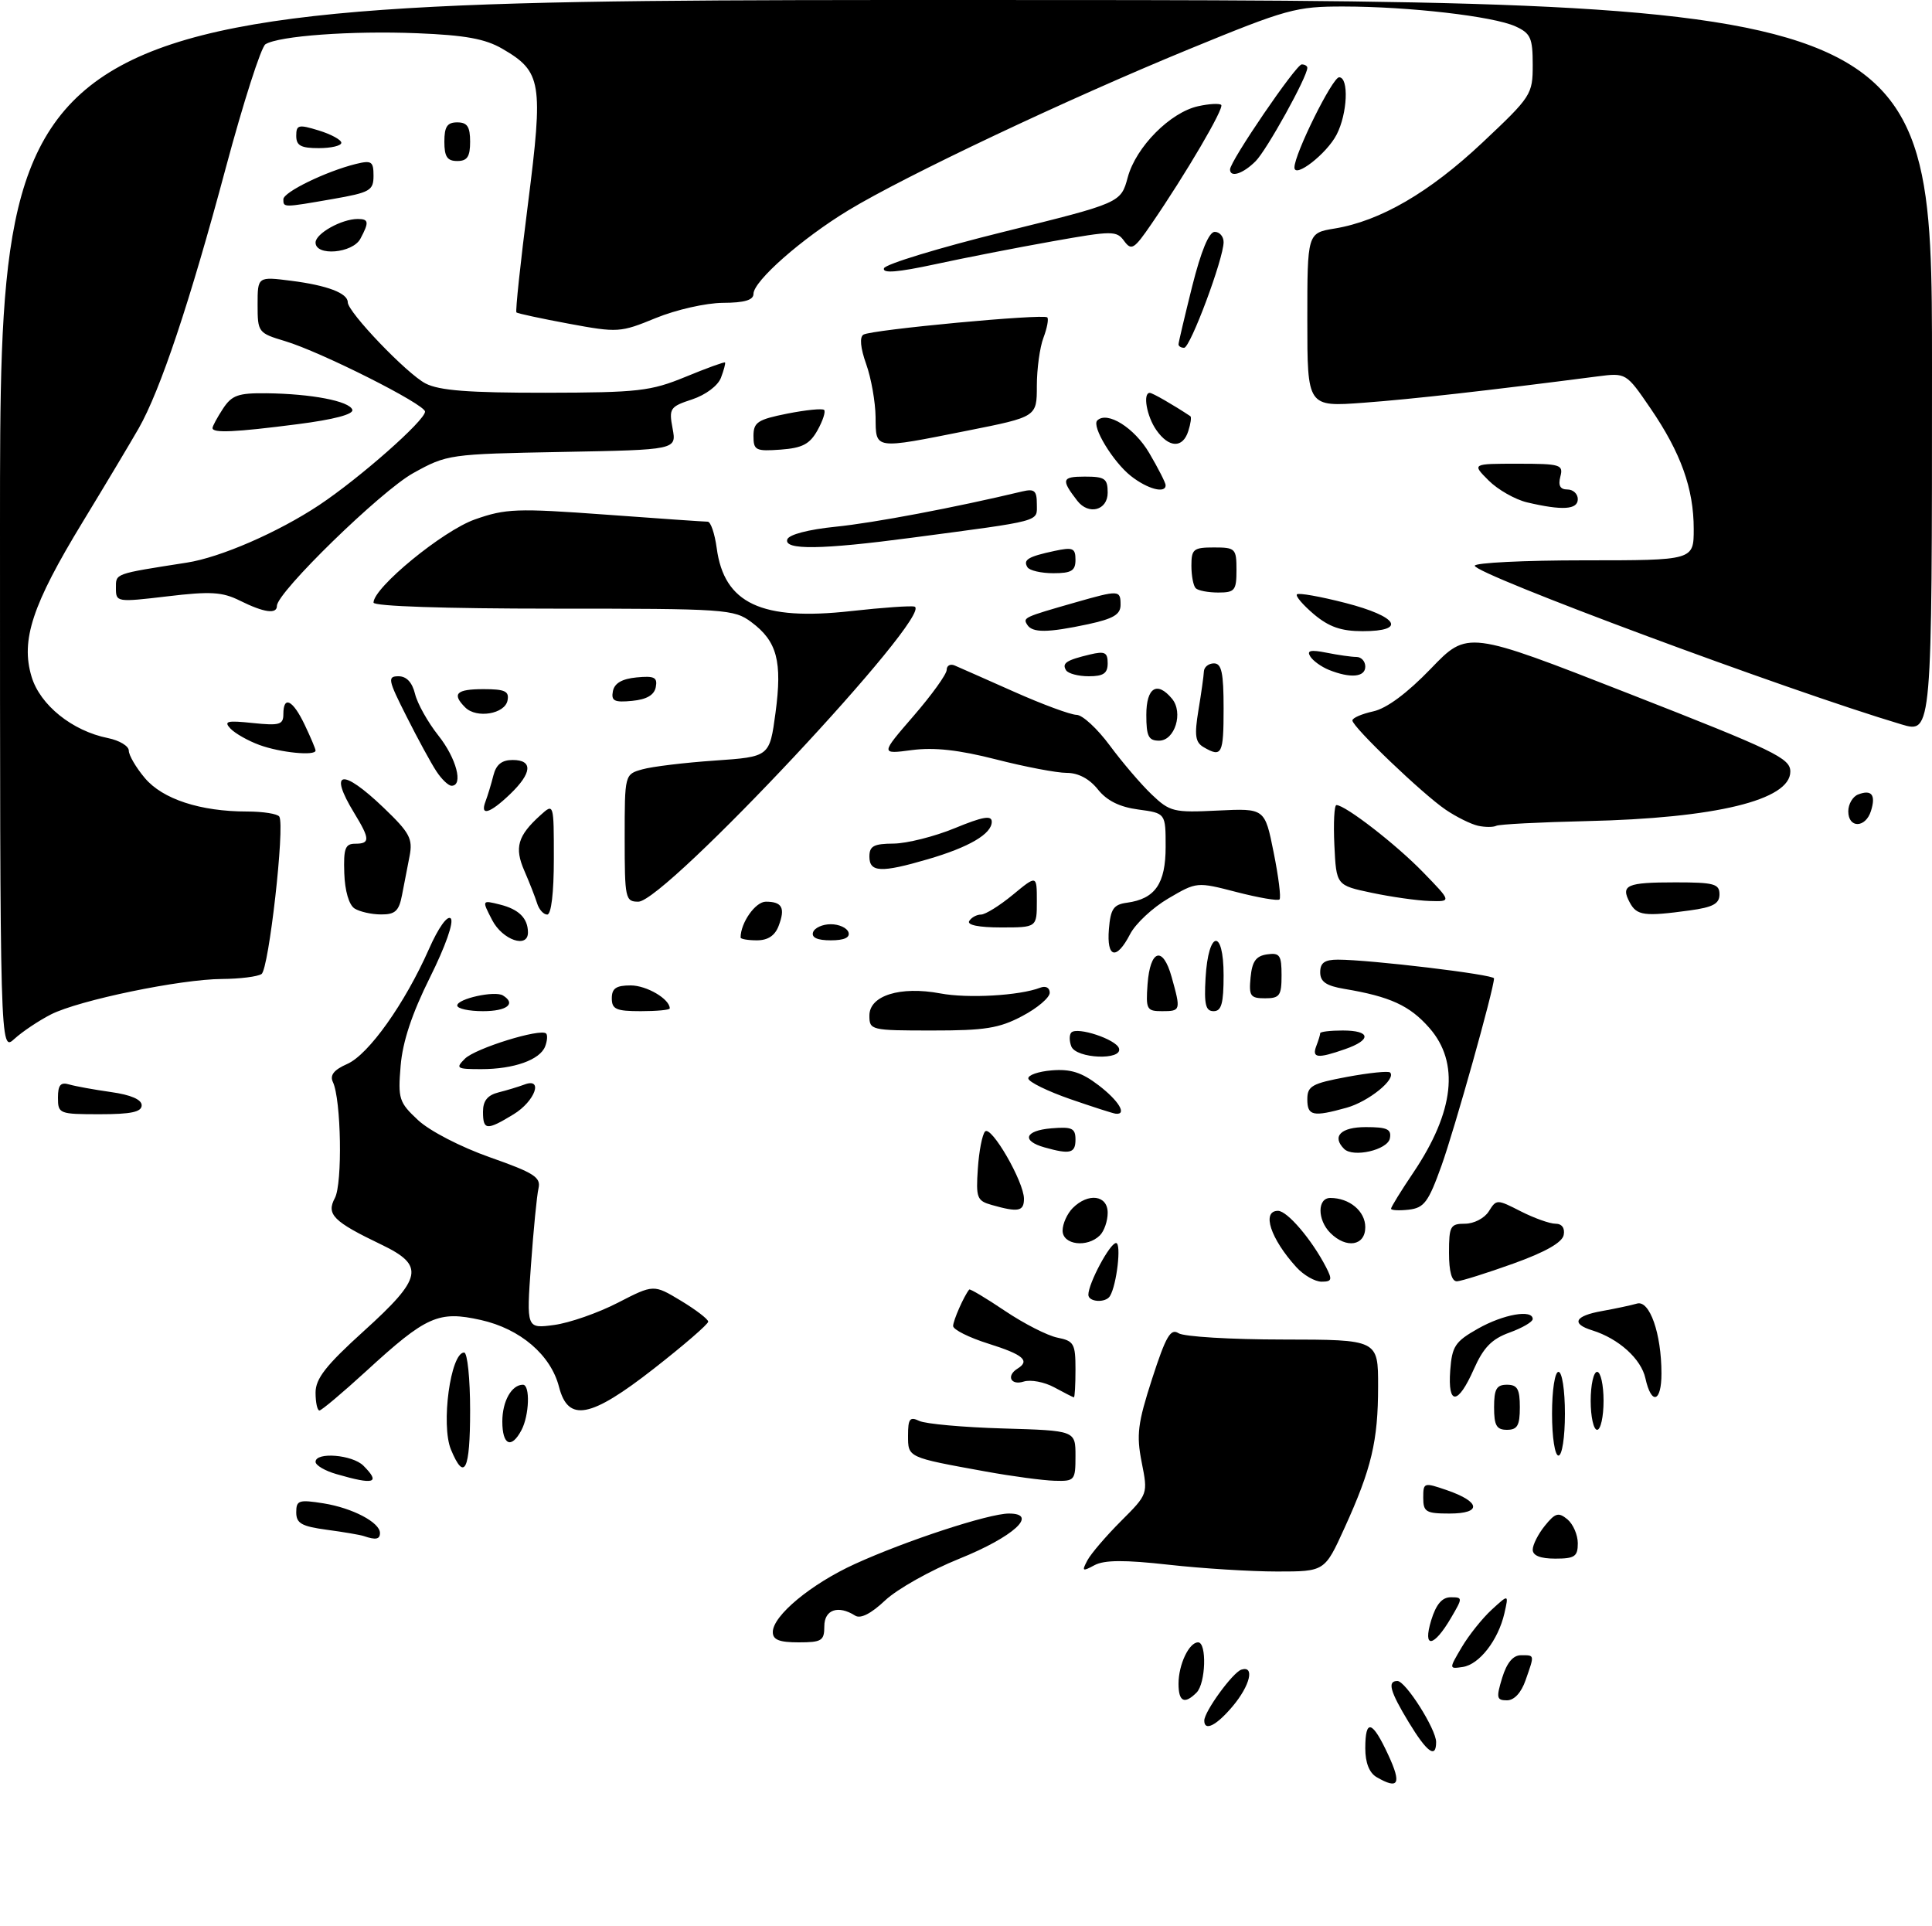<?xml version="1.0" encoding="UTF-8" standalone="no"?>
<!DOCTYPE svg PUBLIC "-//W3C//DTD SVG 1.1//EN" "http://www.w3.org/Graphics/SVG/1.1/DTD/svg11.dtd" >
<svg xmlns="http://www.w3.org/2000/svg" xmlns:xlink="http://www.w3.org/1999/xlink" version="1.1" viewBox="0 0 300 299">
 <g >
 <path fill="currentColor"
d=" M 213.75 275.92 C 212.62 275.26 212.00 273.68 212.00 271.45 C 212.00 266.79 213.09 267.11 215.58 272.50 C 217.67 277.00 217.17 277.91 213.75 275.92 Z  M 218.75 267.41 C 215.83 262.59 215.39 261.00 216.99 261.00 C 218.26 261.00 223.00 268.48 223.00 270.48 C 223.00 273.11 221.59 272.09 218.75 267.41 Z  M 187.00 267.15 C 187.00 265.74 191.41 259.69 192.75 259.24 C 194.87 258.55 194.13 261.69 191.41 264.92 C 188.89 267.92 187.00 268.87 187.00 267.15 Z  M 183.00 261.43 C 183.00 258.46 184.63 255.00 186.04 255.00 C 187.42 255.00 187.23 261.37 185.80 262.80 C 183.92 264.68 183.00 264.22 183.00 261.43 Z  M 233.26 260.50 C 233.98 258.16 234.95 257.00 236.17 257.00 C 238.33 257.00 238.30 256.85 236.90 260.85 C 236.22 262.82 235.13 264.00 234.00 264.00 C 232.39 264.00 232.31 263.61 233.26 260.50 Z  M 226.98 255.75 C 228.08 253.89 230.17 251.27 231.63 249.93 C 234.28 247.50 234.28 247.50 233.60 250.50 C 232.64 254.66 229.71 258.44 227.14 258.82 C 224.98 259.14 224.98 259.14 226.98 255.75 Z  M 120.00 253.40 C 120.00 250.86 125.95 245.93 132.75 242.83 C 140.71 239.20 153.54 235.00 156.66 235.00 C 161.35 235.00 157.37 238.63 148.95 242.02 C 144.48 243.82 139.31 246.73 137.45 248.48 C 135.26 250.55 133.62 251.38 132.79 250.85 C 130.15 249.17 128.00 249.92 128.00 252.50 C 128.00 254.75 127.60 255.00 124.00 255.00 C 121.00 255.00 120.00 254.60 120.00 253.40 Z  M 222.24 251.56 C 223.00 249.09 223.93 248.00 225.26 248.00 C 227.14 248.00 227.15 248.07 225.33 251.17 C 222.62 255.82 220.87 256.04 222.24 251.56 Z  M 168.86 242.25 C 169.42 241.21 171.77 238.47 174.07 236.17 C 178.26 231.98 178.26 231.98 177.28 227.04 C 176.44 222.78 176.66 221.00 178.90 214.07 C 181.04 207.47 181.77 206.21 183.00 207.00 C 183.82 207.54 191.14 207.98 199.25 207.98 C 214.00 208.00 214.00 208.00 213.99 215.25 C 213.99 223.73 212.97 228.03 208.77 237.25 C 205.70 244.00 205.70 244.00 198.31 244.00 C 194.25 244.00 186.68 243.53 181.49 242.95 C 174.60 242.18 171.49 242.20 169.95 243.02 C 168.06 244.04 167.95 243.96 168.86 242.25 Z  M 238.00 240.61 C 238.00 239.85 238.85 238.17 239.89 236.89 C 241.50 234.90 242.00 234.76 243.39 235.90 C 244.27 236.64 245.00 238.31 245.00 239.62 C 245.00 241.67 244.52 242.00 241.50 242.00 C 239.18 242.00 238.00 241.53 238.00 240.61 Z  M 56.50 238.50 C 55.95 238.31 53.36 237.87 50.75 237.52 C 46.82 236.99 46.00 236.52 46.00 234.81 C 46.00 232.94 46.40 232.81 50.25 233.42 C 54.73 234.14 59.00 236.38 59.00 238.02 C 59.00 239.01 58.34 239.13 56.50 238.50 Z  M 221.00 232.55 C 221.00 230.17 221.09 230.14 224.69 231.38 C 229.93 233.19 230.12 235.00 225.08 235.00 C 221.42 235.00 221.00 234.75 221.00 232.55 Z  M 52.25 228.88 C 50.46 228.37 49.00 227.51 49.00 226.97 C 49.00 225.40 54.72 225.86 56.43 227.57 C 59.13 230.28 58.15 230.59 52.25 228.88 Z  M 153.09 228.48 C 140.86 226.26 141.00 226.33 141.00 222.87 C 141.00 220.28 141.28 219.92 142.75 220.62 C 143.71 221.08 149.56 221.61 155.75 221.79 C 167.00 222.12 167.00 222.12 167.00 226.06 C 167.00 229.86 166.88 230.00 163.75 229.91 C 161.96 229.86 157.17 229.22 153.09 228.48 Z  M 70.02 225.06 C 68.44 221.23 69.96 210.00 72.07 210.00 C 72.58 210.00 73.00 214.05 73.00 219.00 C 73.00 228.32 72.12 230.12 70.02 225.06 Z  M 241.00 219.50 C 241.00 215.83 241.44 213.00 242.00 213.00 C 242.56 213.00 243.00 215.83 243.00 219.50 C 243.00 223.17 242.56 226.00 242.00 226.00 C 241.44 226.00 241.00 223.17 241.00 219.50 Z  M 78.00 220.70 C 78.00 217.57 79.44 215.00 81.20 215.00 C 82.35 215.00 82.19 219.78 80.96 222.07 C 79.39 225.02 78.00 224.38 78.00 220.70 Z  M 232.00 218.50 C 232.00 215.67 232.38 215.00 234.00 215.00 C 235.62 215.00 236.00 215.67 236.00 218.50 C 236.00 221.33 235.62 222.00 234.00 222.00 C 232.38 222.00 232.00 221.33 232.00 218.50 Z  M 247.00 217.50 C 247.00 215.03 247.45 213.00 248.00 213.00 C 248.55 213.00 249.00 215.03 249.00 217.50 C 249.00 219.97 248.55 222.00 248.00 222.00 C 247.45 222.00 247.00 219.97 247.00 217.50 Z  M 49.00 216.23 C 49.00 214.05 50.60 212.00 56.50 206.66 C 65.63 198.40 66.01 196.50 59.21 193.24 C 51.74 189.66 50.64 188.55 52.00 186.01 C 53.20 183.75 52.98 170.71 51.69 168.00 C 51.19 166.94 51.84 166.11 53.93 165.19 C 57.25 163.72 62.86 155.82 66.61 147.35 C 68.07 144.04 69.47 142.08 69.99 142.60 C 70.51 143.13 69.17 146.93 66.77 151.75 C 63.96 157.39 62.52 161.74 62.21 165.48 C 61.78 170.62 61.96 171.16 64.92 173.92 C 66.72 175.60 71.54 178.09 76.08 179.69 C 82.93 182.10 84.01 182.79 83.62 184.50 C 83.36 185.60 82.84 190.95 82.45 196.40 C 81.74 206.30 81.74 206.30 86.06 205.72 C 88.43 205.40 92.88 203.85 95.94 202.27 C 101.50 199.41 101.50 199.41 105.72 201.95 C 108.04 203.35 109.95 204.81 109.97 205.20 C 109.99 205.58 106.18 208.87 101.52 212.51 C 91.67 220.21 88.22 220.86 86.80 215.32 C 85.52 210.37 80.79 206.32 74.67 204.95 C 68.09 203.48 66.21 204.31 56.85 212.90 C 53.19 216.25 49.92 219.00 49.60 219.00 C 49.27 219.00 49.00 217.75 49.00 216.23 Z  M 163.71 215.41 C 162.17 214.57 160.03 214.17 158.96 214.51 C 156.95 215.15 156.21 213.61 158.00 212.50 C 159.99 211.27 158.90 210.33 153.50 208.63 C 150.47 207.68 148.00 206.44 148.00 205.88 C 148.00 205.04 149.68 201.22 150.50 200.22 C 150.62 200.07 153.12 201.56 156.06 203.54 C 158.99 205.51 162.65 207.38 164.20 207.69 C 166.76 208.20 167.00 208.63 167.00 212.62 C 167.00 215.03 166.89 216.98 166.75 216.96 C 166.61 216.94 165.24 216.24 163.71 215.41 Z  M 225.19 212.78 C 225.47 209.02 225.94 208.30 229.50 206.29 C 233.46 204.05 238.00 203.26 238.00 204.80 C 238.00 205.24 236.38 206.18 234.40 206.90 C 231.63 207.90 230.35 209.22 228.85 212.60 C 226.38 218.18 224.79 218.26 225.19 212.78 Z  M 255.50 214.01 C 254.84 210.99 251.35 207.84 247.25 206.56 C 243.91 205.53 244.52 204.31 248.75 203.56 C 250.81 203.19 253.26 202.67 254.19 202.40 C 256.15 201.82 257.99 207.05 257.99 213.25 C 258.00 217.73 256.43 218.22 255.50 214.01 Z  M 169.00 201.03 C 169.00 199.27 172.35 193.00 173.30 193.00 C 174.16 193.00 173.41 199.52 172.35 201.24 C 171.67 202.34 169.00 202.17 169.00 201.03 Z  M 201.30 196.75 C 197.28 192.33 195.86 188.00 198.45 188.00 C 199.89 188.00 203.70 192.47 205.91 196.75 C 206.91 198.69 206.82 199.00 205.21 199.00 C 204.19 199.00 202.43 197.99 201.30 196.75 Z  M 225.00 194.50 C 225.00 190.37 225.21 190.00 227.49 190.00 C 228.87 190.00 230.52 189.14 231.18 188.08 C 232.37 186.18 232.43 186.18 236.15 188.08 C 238.22 189.13 240.65 190.00 241.53 190.00 C 242.53 190.00 243.02 190.67 242.81 191.75 C 242.59 192.91 239.97 194.40 234.99 196.19 C 230.87 197.67 226.94 198.90 226.25 198.94 C 225.43 198.98 225.00 197.47 225.00 194.50 Z  M 165.00 191.07 C 165.00 190.01 165.71 188.44 166.57 187.57 C 168.99 185.15 172.00 185.56 172.00 188.30 C 172.00 189.56 171.46 191.14 170.80 191.80 C 168.83 193.77 165.00 193.29 165.00 191.07 Z  M 206.57 191.43 C 204.54 189.40 204.54 186.00 206.57 186.00 C 209.54 186.00 212.00 188.05 212.00 190.54 C 212.00 193.44 209.06 193.92 206.57 191.43 Z  M 154.00 187.09 C 151.70 186.44 151.53 185.99 151.84 181.44 C 152.02 178.72 152.53 176.13 152.96 175.68 C 153.91 174.68 159.00 183.49 159.00 186.13 C 159.00 188.09 158.12 188.26 154.00 187.09 Z  M 216.00 187.67 C 216.00 187.41 217.56 184.88 219.47 182.05 C 225.83 172.59 226.67 164.98 221.95 159.60 C 218.91 156.13 215.86 154.73 208.75 153.54 C 205.91 153.06 205.00 152.43 205.00 150.95 C 205.00 149.49 205.69 149.00 207.75 149.00 C 212.72 149.00 232.00 151.31 231.99 151.91 C 231.98 153.55 225.86 175.35 223.83 181.00 C 221.80 186.66 221.14 187.54 218.75 187.82 C 217.24 187.99 216.00 187.92 216.00 187.67 Z  M 162.19 178.15 C 158.56 177.13 159.13 175.53 163.25 175.19 C 166.47 174.92 167.00 175.17 167.00 176.94 C 167.00 179.06 166.17 179.27 162.19 178.15 Z  M 208.71 178.38 C 206.77 176.44 208.20 175.00 212.07 175.00 C 215.41 175.00 216.09 175.32 215.82 176.75 C 215.47 178.55 210.11 179.78 208.71 178.38 Z  M 75.00 172.61 C 75.00 170.92 75.70 170.04 77.41 169.61 C 78.73 169.28 80.53 168.73 81.41 168.40 C 84.43 167.24 83.08 170.98 79.75 173.01 C 75.57 175.56 75.00 175.51 75.00 172.61 Z  M 9.00 170.43 C 9.00 168.46 9.41 167.98 10.75 168.38 C 11.71 168.66 14.64 169.19 17.25 169.56 C 20.31 169.99 22.00 170.72 22.00 171.61 C 22.00 172.65 20.37 173.00 15.50 173.00 C 9.19 173.00 9.00 172.93 9.00 170.43 Z  M 166.18 170.65 C 162.70 169.44 159.77 168.01 159.68 167.47 C 159.58 166.94 161.22 166.36 163.32 166.19 C 166.22 165.95 167.97 166.50 170.57 168.49 C 173.72 170.89 175.06 173.11 173.25 172.92 C 172.84 172.88 169.65 171.85 166.18 170.65 Z  M 203.00 170.68 C 203.00 168.62 203.71 168.22 209.19 167.20 C 212.60 166.57 215.59 166.26 215.85 166.52 C 216.86 167.52 212.52 171.04 209.10 171.99 C 203.86 173.45 203.00 173.26 203.00 170.68 Z  M 72.19 164.38 C 73.81 162.76 83.95 159.62 84.80 160.47 C 85.05 160.71 84.98 161.61 84.65 162.47 C 83.85 164.56 79.79 166.00 74.72 166.00 C 70.89 166.00 70.70 165.87 72.19 164.38 Z  M 166.35 162.46 C 166.02 161.61 166.03 160.64 166.36 160.31 C 167.29 159.38 173.29 161.37 173.75 162.76 C 174.39 164.68 167.08 164.38 166.35 162.46 Z  M 204.39 162.42 C 204.73 161.55 205.00 160.65 205.00 160.42 C 205.00 160.19 206.57 160.00 208.50 160.00 C 212.85 160.00 213.03 161.45 208.85 162.90 C 204.59 164.39 203.68 164.29 204.39 162.42 Z  M 0.00 81.67 C 0.00 0.00 0.00 0.00 150.00 0.00 C 300.00 0.00 300.00 0.00 300.00 56.95 C 300.00 113.89 300.00 113.89 295.25 112.47 C 277.39 107.14 229.00 89.14 229.00 87.84 C 229.00 87.38 236.65 87.00 246.00 87.00 C 263.00 87.00 263.00 87.00 263.00 82.13 C 263.00 75.86 261.00 70.29 256.28 63.39 C 252.50 57.87 252.50 57.87 248.00 58.45 C 231.17 60.63 219.32 61.97 211.75 62.53 C 203.00 63.18 203.00 63.18 203.00 49.68 C 203.00 36.18 203.00 36.18 207.25 35.48 C 214.34 34.31 221.96 29.88 230.18 22.15 C 237.80 14.98 238.00 14.67 238.00 10.06 C 238.00 5.89 237.68 5.17 235.31 4.09 C 231.88 2.53 218.79 1.02 208.64 1.01 C 201.24 1.00 199.86 1.38 184.64 7.63 C 165.67 15.42 140.58 27.29 131.74 32.65 C 124.50 37.04 117.00 43.64 117.00 45.63 C 117.00 46.59 115.60 47.01 112.25 47.02 C 109.61 47.04 104.98 48.09 101.83 49.38 C 96.33 51.64 95.94 51.67 88.33 50.26 C 84.02 49.46 80.36 48.67 80.19 48.51 C 80.01 48.34 80.82 40.73 81.99 31.60 C 84.38 12.78 84.11 11.12 78.02 7.58 C 75.36 6.03 72.27 5.46 64.77 5.16 C 54.60 4.75 43.32 5.57 41.22 6.87 C 40.55 7.28 37.78 15.92 35.06 26.06 C 29.48 46.91 24.89 60.63 21.54 66.50 C 20.28 68.70 16.35 75.28 12.80 81.11 C 5.01 93.91 3.20 99.39 4.90 105.06 C 6.22 109.47 11.22 113.49 16.77 114.60 C 18.54 114.96 20.00 115.83 20.00 116.55 C 20.00 117.26 21.12 119.18 22.49 120.80 C 25.24 124.08 31.12 126.00 38.38 126.00 C 40.86 126.00 43.10 126.36 43.37 126.79 C 44.26 128.22 41.74 150.48 40.61 151.23 C 40.00 151.64 37.25 151.98 34.50 152.00 C 28.01 152.03 12.29 155.29 7.92 157.50 C 6.04 158.46 3.49 160.16 2.25 161.29 C 0.00 163.35 0.00 163.35 0.00 81.67 Z  M 135.00 157.67 C 135.00 154.57 139.80 153.08 146.00 154.24 C 150.28 155.05 158.30 154.59 161.51 153.36 C 162.38 153.02 163.00 153.35 163.00 154.14 C 163.00 154.89 161.09 156.52 158.75 157.75 C 155.18 159.65 152.94 160.01 144.75 160.00 C 135.20 160.00 135.00 159.95 135.00 157.67 Z  M 71.00 156.12 C 71.00 155.07 76.84 153.78 78.10 154.56 C 80.19 155.85 78.72 157.00 75.00 157.00 C 72.80 157.00 71.00 156.61 71.00 156.12 Z  M 95.00 155.00 C 95.00 153.46 95.67 153.00 97.93 153.00 C 100.41 153.00 104.00 155.11 104.00 156.57 C 104.00 156.81 101.97 157.00 99.50 157.00 C 95.67 157.00 95.00 156.70 95.00 155.00 Z  M 178.19 152.83 C 178.59 147.41 180.57 146.80 181.93 151.69 C 183.38 156.89 183.35 157.00 180.44 157.00 C 178.06 157.00 177.91 156.72 178.19 152.83 Z  M 187.20 151.83 C 187.63 144.42 190.00 144.07 190.00 151.42 C 190.00 155.80 189.67 157.00 188.45 157.00 C 187.21 157.00 186.96 155.97 187.20 151.83 Z  M 194.19 151.75 C 194.43 149.26 195.03 148.43 196.75 148.18 C 198.72 147.90 199.00 148.30 199.00 151.43 C 199.00 154.59 198.71 155.00 196.44 155.00 C 194.15 155.00 193.91 154.65 194.19 151.75 Z  M 172.19 144.25 C 172.45 141.11 172.91 140.44 175.00 140.16 C 179.37 139.56 181.00 137.21 181.00 131.48 C 181.00 126.26 181.00 126.26 176.76 125.69 C 173.84 125.30 171.87 124.32 170.47 122.56 C 169.15 120.91 167.43 120.00 165.63 120.00 C 164.09 120.00 159.16 119.06 154.67 117.91 C 148.88 116.43 145.08 116.01 141.60 116.46 C 136.71 117.11 136.71 117.11 141.85 111.17 C 144.68 107.90 147.00 104.68 147.00 104.01 C 147.00 103.34 147.56 103.03 148.25 103.33 C 148.94 103.62 153.10 105.47 157.50 107.42 C 161.90 109.38 166.25 110.98 167.16 110.99 C 168.08 110.99 170.40 113.14 172.33 115.75 C 174.26 118.36 177.18 121.78 178.83 123.35 C 181.66 126.05 182.24 126.19 189.11 125.85 C 196.40 125.50 196.40 125.50 197.77 132.34 C 198.53 136.11 198.94 139.39 198.68 139.65 C 198.43 139.90 195.44 139.39 192.03 138.51 C 185.85 136.91 185.83 136.91 181.43 139.49 C 179.00 140.91 176.32 143.41 175.48 145.04 C 173.36 149.14 171.82 148.76 172.19 144.25 Z  M 76.43 142.87 C 74.81 139.74 74.81 139.74 77.65 140.45 C 80.56 141.18 81.96 142.56 81.98 144.75 C 82.02 147.32 78.04 145.97 76.43 142.87 Z  M 115.00 145.57 C 115.00 143.27 117.30 140.00 118.92 140.00 C 121.45 140.00 121.97 140.96 120.91 143.75 C 120.34 145.27 119.24 146.00 117.53 146.00 C 116.14 146.00 115.00 145.80 115.00 145.57 Z  M 126.25 144.75 C 126.48 144.06 127.72 143.50 129.00 143.50 C 130.28 143.50 131.52 144.06 131.75 144.75 C 132.02 145.57 131.09 146.00 129.00 146.00 C 126.91 146.00 125.98 145.57 126.25 144.75 Z  M 150.50 143.00 C 150.84 142.45 151.66 142.00 152.33 142.00 C 153.00 142.00 155.22 140.62 157.27 138.93 C 161.00 135.85 161.00 135.85 161.00 139.93 C 161.00 144.00 161.00 144.00 155.44 144.00 C 151.99 144.00 150.12 143.62 150.50 143.00 Z  M 55.06 141.06 C 54.19 140.51 53.55 138.32 53.46 135.57 C 53.33 131.74 53.60 131.00 55.15 131.00 C 57.49 131.00 57.47 130.28 55.00 126.23 C 50.95 119.59 53.10 119.22 59.58 125.42 C 63.63 129.30 64.12 130.22 63.60 132.92 C 63.27 134.61 62.74 137.35 62.42 139.00 C 61.95 141.45 61.35 142.00 59.17 141.98 C 57.70 141.98 55.85 141.56 55.06 141.06 Z  M 83.40 140.25 C 83.10 139.29 82.21 137.01 81.42 135.20 C 79.85 131.60 80.38 129.77 83.91 126.58 C 86.00 124.69 86.00 124.69 86.00 133.35 C 86.00 138.62 85.60 142.00 84.97 142.00 C 84.40 142.00 83.69 141.21 83.40 140.25 Z  M 253.07 140.13 C 251.62 137.42 252.56 137.00 260.17 137.00 C 266.17 137.00 267.00 137.23 267.00 138.86 C 267.00 140.32 265.99 140.87 262.36 141.36 C 255.35 142.32 254.16 142.17 253.07 140.13 Z  M 97.00 130.11 C 97.00 120.22 97.00 120.22 99.75 119.45 C 101.26 119.02 106.33 118.41 111.00 118.09 C 119.50 117.50 119.50 117.50 120.42 110.68 C 121.49 102.68 120.67 99.57 116.68 96.60 C 113.97 94.58 112.74 94.50 85.93 94.50 C 69.09 94.50 58.00 94.13 58.00 93.56 C 58.00 91.23 68.77 82.40 73.74 80.65 C 78.53 78.96 80.26 78.90 94.01 79.90 C 102.28 80.51 109.42 81.00 109.89 81.00 C 110.36 81.00 110.98 82.84 111.29 85.10 C 112.44 93.71 118.25 96.43 132.14 94.88 C 137.08 94.33 141.52 94.02 142.01 94.19 C 145.13 95.29 103.27 140.00 99.12 140.00 C 97.10 140.00 97.00 139.51 97.00 130.11 Z  M 213.00 138.62 C 207.50 137.46 207.50 137.46 207.20 131.23 C 207.04 127.80 207.18 125.00 207.52 125.00 C 208.90 125.00 216.78 131.10 220.96 135.41 C 225.42 140.00 225.42 140.00 221.96 139.89 C 220.06 139.83 216.03 139.26 213.00 138.62 Z  M 135.00 133.00 C 135.00 131.36 135.67 131.00 138.75 130.98 C 140.81 130.96 145.09 129.89 148.25 128.59 C 152.62 126.79 154.00 126.55 154.00 127.59 C 154.00 129.48 150.48 131.54 144.07 133.41 C 136.80 135.54 135.00 135.45 135.00 133.00 Z  M 229.50 128.21 C 228.40 127.96 226.15 126.85 224.50 125.73 C 220.91 123.30 210.00 112.86 210.00 111.86 C 210.00 111.47 211.46 110.84 213.24 110.45 C 215.33 109.99 218.49 107.64 222.18 103.82 C 227.88 97.89 227.88 97.89 252.94 107.70 C 275.59 116.56 278.00 117.72 278.00 119.80 C 278.00 124.23 266.40 127.04 246.33 127.49 C 239.08 127.66 232.78 127.98 232.33 128.22 C 231.87 128.45 230.60 128.45 229.50 128.21 Z  M 287.00 125.97 C 287.00 124.85 287.69 123.67 288.54 123.35 C 290.63 122.54 291.31 123.43 290.52 125.92 C 289.68 128.59 287.00 128.63 287.00 125.97 Z  M 75.40 124.41 C 75.73 123.53 76.28 121.73 76.61 120.41 C 77.04 118.70 77.92 118.00 79.61 118.00 C 82.79 118.00 82.63 120.02 79.20 123.31 C 76.04 126.34 74.49 126.78 75.40 124.41 Z  M 67.76 119.75 C 66.94 118.51 64.86 114.69 63.13 111.25 C 60.24 105.54 60.14 105.00 61.88 105.00 C 63.13 105.00 64.01 105.95 64.45 107.75 C 64.82 109.26 66.45 112.16 68.06 114.19 C 70.87 117.72 71.99 122.00 70.12 122.00 C 69.63 122.00 68.57 120.99 67.76 119.75 Z  M 40.29 115.67 C 38.53 115.03 36.51 113.88 35.79 113.13 C 34.70 111.97 35.25 111.84 39.25 112.26 C 43.41 112.69 44.00 112.52 44.00 110.88 C 44.00 107.93 45.47 108.67 47.31 112.53 C 48.24 114.48 49.00 116.28 49.00 116.53 C 49.00 117.40 43.53 116.86 40.29 115.67 Z  M 186.90 116.01 C 185.60 115.25 185.45 114.18 186.09 110.29 C 186.53 107.65 186.91 104.94 186.94 104.25 C 186.97 103.56 187.68 103.00 188.50 103.00 C 189.69 103.00 190.00 104.44 190.00 110.00 C 190.00 117.12 189.73 117.66 186.90 116.01 Z  M 178.00 111.00 C 178.00 106.75 179.67 105.69 181.99 108.49 C 183.78 110.64 182.43 115.00 179.98 115.00 C 178.34 115.00 178.00 114.32 178.00 111.00 Z  M 72.24 109.84 C 70.12 107.72 70.85 107.00 75.07 107.00 C 78.41 107.00 79.09 107.32 78.81 108.75 C 78.41 110.86 74.00 111.60 72.24 109.84 Z  M 95.17 107.32 C 95.41 106.08 96.58 105.40 98.84 105.18 C 101.61 104.91 102.12 105.17 101.83 106.68 C 101.59 107.92 100.42 108.60 98.16 108.82 C 95.39 109.09 94.88 108.83 95.17 107.32 Z  M 165.54 104.07 C 164.86 102.97 165.56 102.50 169.25 101.62 C 171.56 101.07 172.00 101.29 172.00 102.98 C 172.00 104.55 171.34 105.00 169.06 105.00 C 167.44 105.00 165.86 104.58 165.54 104.07 Z  M 206.35 104.01 C 205.17 103.53 203.86 102.59 203.45 101.91 C 202.88 101.00 203.51 100.85 205.97 101.34 C 207.77 101.70 209.87 102.00 210.62 102.00 C 211.38 102.00 212.00 102.67 212.00 103.50 C 212.00 105.15 209.69 105.35 206.35 104.01 Z  M 159.50 96.99 C 158.82 95.90 158.96 95.83 166.93 93.55 C 173.79 91.59 174.00 91.60 174.00 93.92 C 174.00 95.41 172.88 96.07 168.95 96.92 C 162.67 98.26 160.29 98.28 159.50 96.99 Z  M 204.03 95.38 C 202.32 93.93 201.13 92.54 201.39 92.28 C 201.65 92.02 205.05 92.62 208.93 93.62 C 217.10 95.73 218.48 98.00 211.58 98.00 C 208.26 98.00 206.37 97.34 204.03 95.38 Z  M 37.25 93.26 C 34.53 91.90 32.70 91.79 26.00 92.59 C 18.12 93.52 18.00 93.50 18.00 91.31 C 18.00 89.01 17.67 89.13 28.99 87.36 C 34.23 86.55 43.16 82.66 49.53 78.44 C 55.83 74.25 66.00 65.29 66.00 63.91 C 66.00 62.77 49.83 54.63 44.25 52.96 C 40.09 51.71 40.00 51.59 40.00 47.31 C 40.00 42.93 40.00 42.93 45.25 43.60 C 50.82 44.31 54.00 45.52 54.00 46.93 C 54.00 48.46 63.18 58.04 66.08 59.54 C 68.21 60.64 72.77 60.99 84.70 60.98 C 99.14 60.95 101.01 60.74 106.45 58.51 C 109.72 57.16 112.48 56.16 112.58 56.28 C 112.68 56.40 112.40 57.47 111.95 58.65 C 111.48 59.89 109.58 61.31 107.48 62.01 C 104.03 63.14 103.85 63.41 104.44 66.53 C 105.06 69.84 105.06 69.84 87.28 70.17 C 69.74 70.50 69.43 70.54 64.16 73.46 C 59.17 76.22 43.00 91.97 43.00 94.07 C 43.00 95.40 41.00 95.12 37.25 93.26 Z  M 185.67 91.33 C 185.30 90.97 185.00 89.39 185.00 87.83 C 185.00 85.26 185.32 85.00 188.50 85.00 C 191.83 85.00 192.00 85.17 192.00 88.50 C 192.00 91.68 191.74 92.00 189.17 92.00 C 187.61 92.00 186.03 91.70 185.67 91.33 Z  M 159.54 88.07 C 158.83 86.91 159.64 86.42 163.75 85.54 C 166.60 84.93 167.00 85.10 167.00 86.92 C 167.00 88.62 166.38 89.00 163.56 89.00 C 161.67 89.00 159.86 88.58 159.54 88.07 Z  M 122.25 83.75 C 122.50 83.00 125.53 82.21 129.77 81.78 C 135.67 81.19 148.30 78.80 158.75 76.30 C 160.63 75.86 161.00 76.18 161.00 78.27 C 161.00 81.06 162.10 80.77 141.50 83.50 C 127.55 85.35 121.69 85.43 122.25 83.75 Z  M 167.28 77.75 C 164.73 74.45 164.87 74.00 168.44 74.00 C 171.57 74.00 172.00 74.30 172.00 76.50 C 172.00 79.24 169.04 80.03 167.28 77.75 Z  M 237.12 78.00 C 235.27 77.56 232.58 76.03 231.15 74.60 C 228.55 72.00 228.55 72.00 235.68 72.00 C 242.32 72.00 242.78 72.14 242.29 74.00 C 241.93 75.39 242.26 76.00 243.38 76.00 C 244.27 76.00 245.00 76.67 245.00 77.50 C 245.00 79.14 242.61 79.29 237.12 78.00 Z  M 175.61 73.91 C 172.83 71.72 169.48 66.19 170.38 65.29 C 171.91 63.76 176.16 66.42 178.46 70.35 C 179.86 72.73 181.00 74.97 181.00 75.34 C 181.00 76.68 178.19 75.94 175.61 73.91 Z  M 117.00 67.69 C 117.00 65.56 117.65 65.14 122.25 64.22 C 125.14 63.65 127.71 63.39 127.97 63.65 C 128.23 63.90 127.77 65.33 126.94 66.81 C 125.74 68.96 124.59 69.56 121.22 69.81 C 117.34 70.09 117.00 69.92 117.00 67.69 Z  M 135.96 64.75 C 135.93 62.41 135.28 58.71 134.50 56.53 C 133.61 54.03 133.45 52.34 134.07 51.96 C 135.30 51.19 162.02 48.69 162.62 49.28 C 162.86 49.52 162.59 50.94 162.03 52.43 C 161.46 53.91 161.00 57.29 161.00 59.92 C 161.00 64.72 161.00 64.72 150.25 66.86 C 135.59 69.78 136.01 69.84 135.96 64.75 Z  M 179.56 66.78 C 178.06 64.65 177.42 61.00 178.54 61.00 C 178.96 61.00 182.20 62.87 184.84 64.62 C 185.03 64.75 184.89 65.78 184.52 66.92 C 183.67 69.63 181.51 69.57 179.56 66.78 Z  M 33.00 66.46 C 33.00 66.17 33.73 64.82 34.62 63.46 C 36.00 61.36 36.98 61.01 41.37 61.06 C 48.34 61.14 54.26 62.27 54.71 63.62 C 54.94 64.32 51.85 65.14 46.22 65.86 C 36.45 67.12 33.00 67.27 33.00 66.46 Z  M 183.00 53.46 C 183.00 53.17 183.96 49.12 185.12 44.46 C 186.50 38.97 187.73 36.00 188.62 36.00 C 189.38 36.00 190.00 36.72 190.00 37.59 C 190.00 40.15 184.83 54.00 183.87 54.00 C 183.39 54.00 183.00 53.76 183.00 53.46 Z  M 137.26 41.66 C 137.46 41.02 145.81 38.48 155.83 36.00 C 174.04 31.50 174.04 31.50 175.12 27.52 C 176.40 22.80 181.72 17.44 186.05 16.49 C 187.75 16.11 189.36 16.03 189.63 16.29 C 190.12 16.79 184.15 26.97 178.77 34.81 C 176.11 38.69 175.69 38.96 174.56 37.42 C 173.38 35.80 172.75 35.81 163.41 37.47 C 157.96 38.44 149.76 40.04 145.20 41.03 C 139.39 42.28 137.00 42.48 137.26 41.66 Z  M 49.00 37.66 C 49.00 36.26 53.04 34.00 55.55 34.00 C 57.27 34.00 57.34 34.49 55.96 37.07 C 54.75 39.33 49.00 39.82 49.00 37.66 Z  M 44.00 30.94 C 44.00 29.83 50.59 26.62 55.25 25.46 C 57.70 24.86 58.00 25.06 58.00 27.29 C 58.00 29.58 57.47 29.89 51.67 30.90 C 43.93 32.25 44.00 32.24 44.00 30.94 Z  M 191.00 26.31 C 191.00 25.02 201.25 10.00 202.13 10.00 C 202.61 10.00 203.00 10.24 203.00 10.53 C 203.00 11.93 196.71 23.29 194.97 25.03 C 193.01 26.99 191.00 27.63 191.00 26.31 Z  M 201.00 26.00 C 201.00 23.91 206.90 12.00 207.94 12.00 C 209.48 12.00 209.24 17.64 207.55 20.90 C 206.02 23.87 201.00 27.77 201.00 26.00 Z  M 69.00 22.00 C 69.00 19.67 69.44 19.00 71.00 19.00 C 72.56 19.00 73.00 19.67 73.00 22.00 C 73.00 24.33 72.56 25.00 71.00 25.00 C 69.44 25.00 69.00 24.33 69.00 22.00 Z  M 46.00 21.09 C 46.00 19.38 46.35 19.29 49.50 20.26 C 51.42 20.85 53.00 21.71 53.00 22.17 C 53.00 22.63 51.42 23.00 49.50 23.00 C 46.72 23.00 46.00 22.61 46.00 21.09 Z "/>
</g>
</svg>